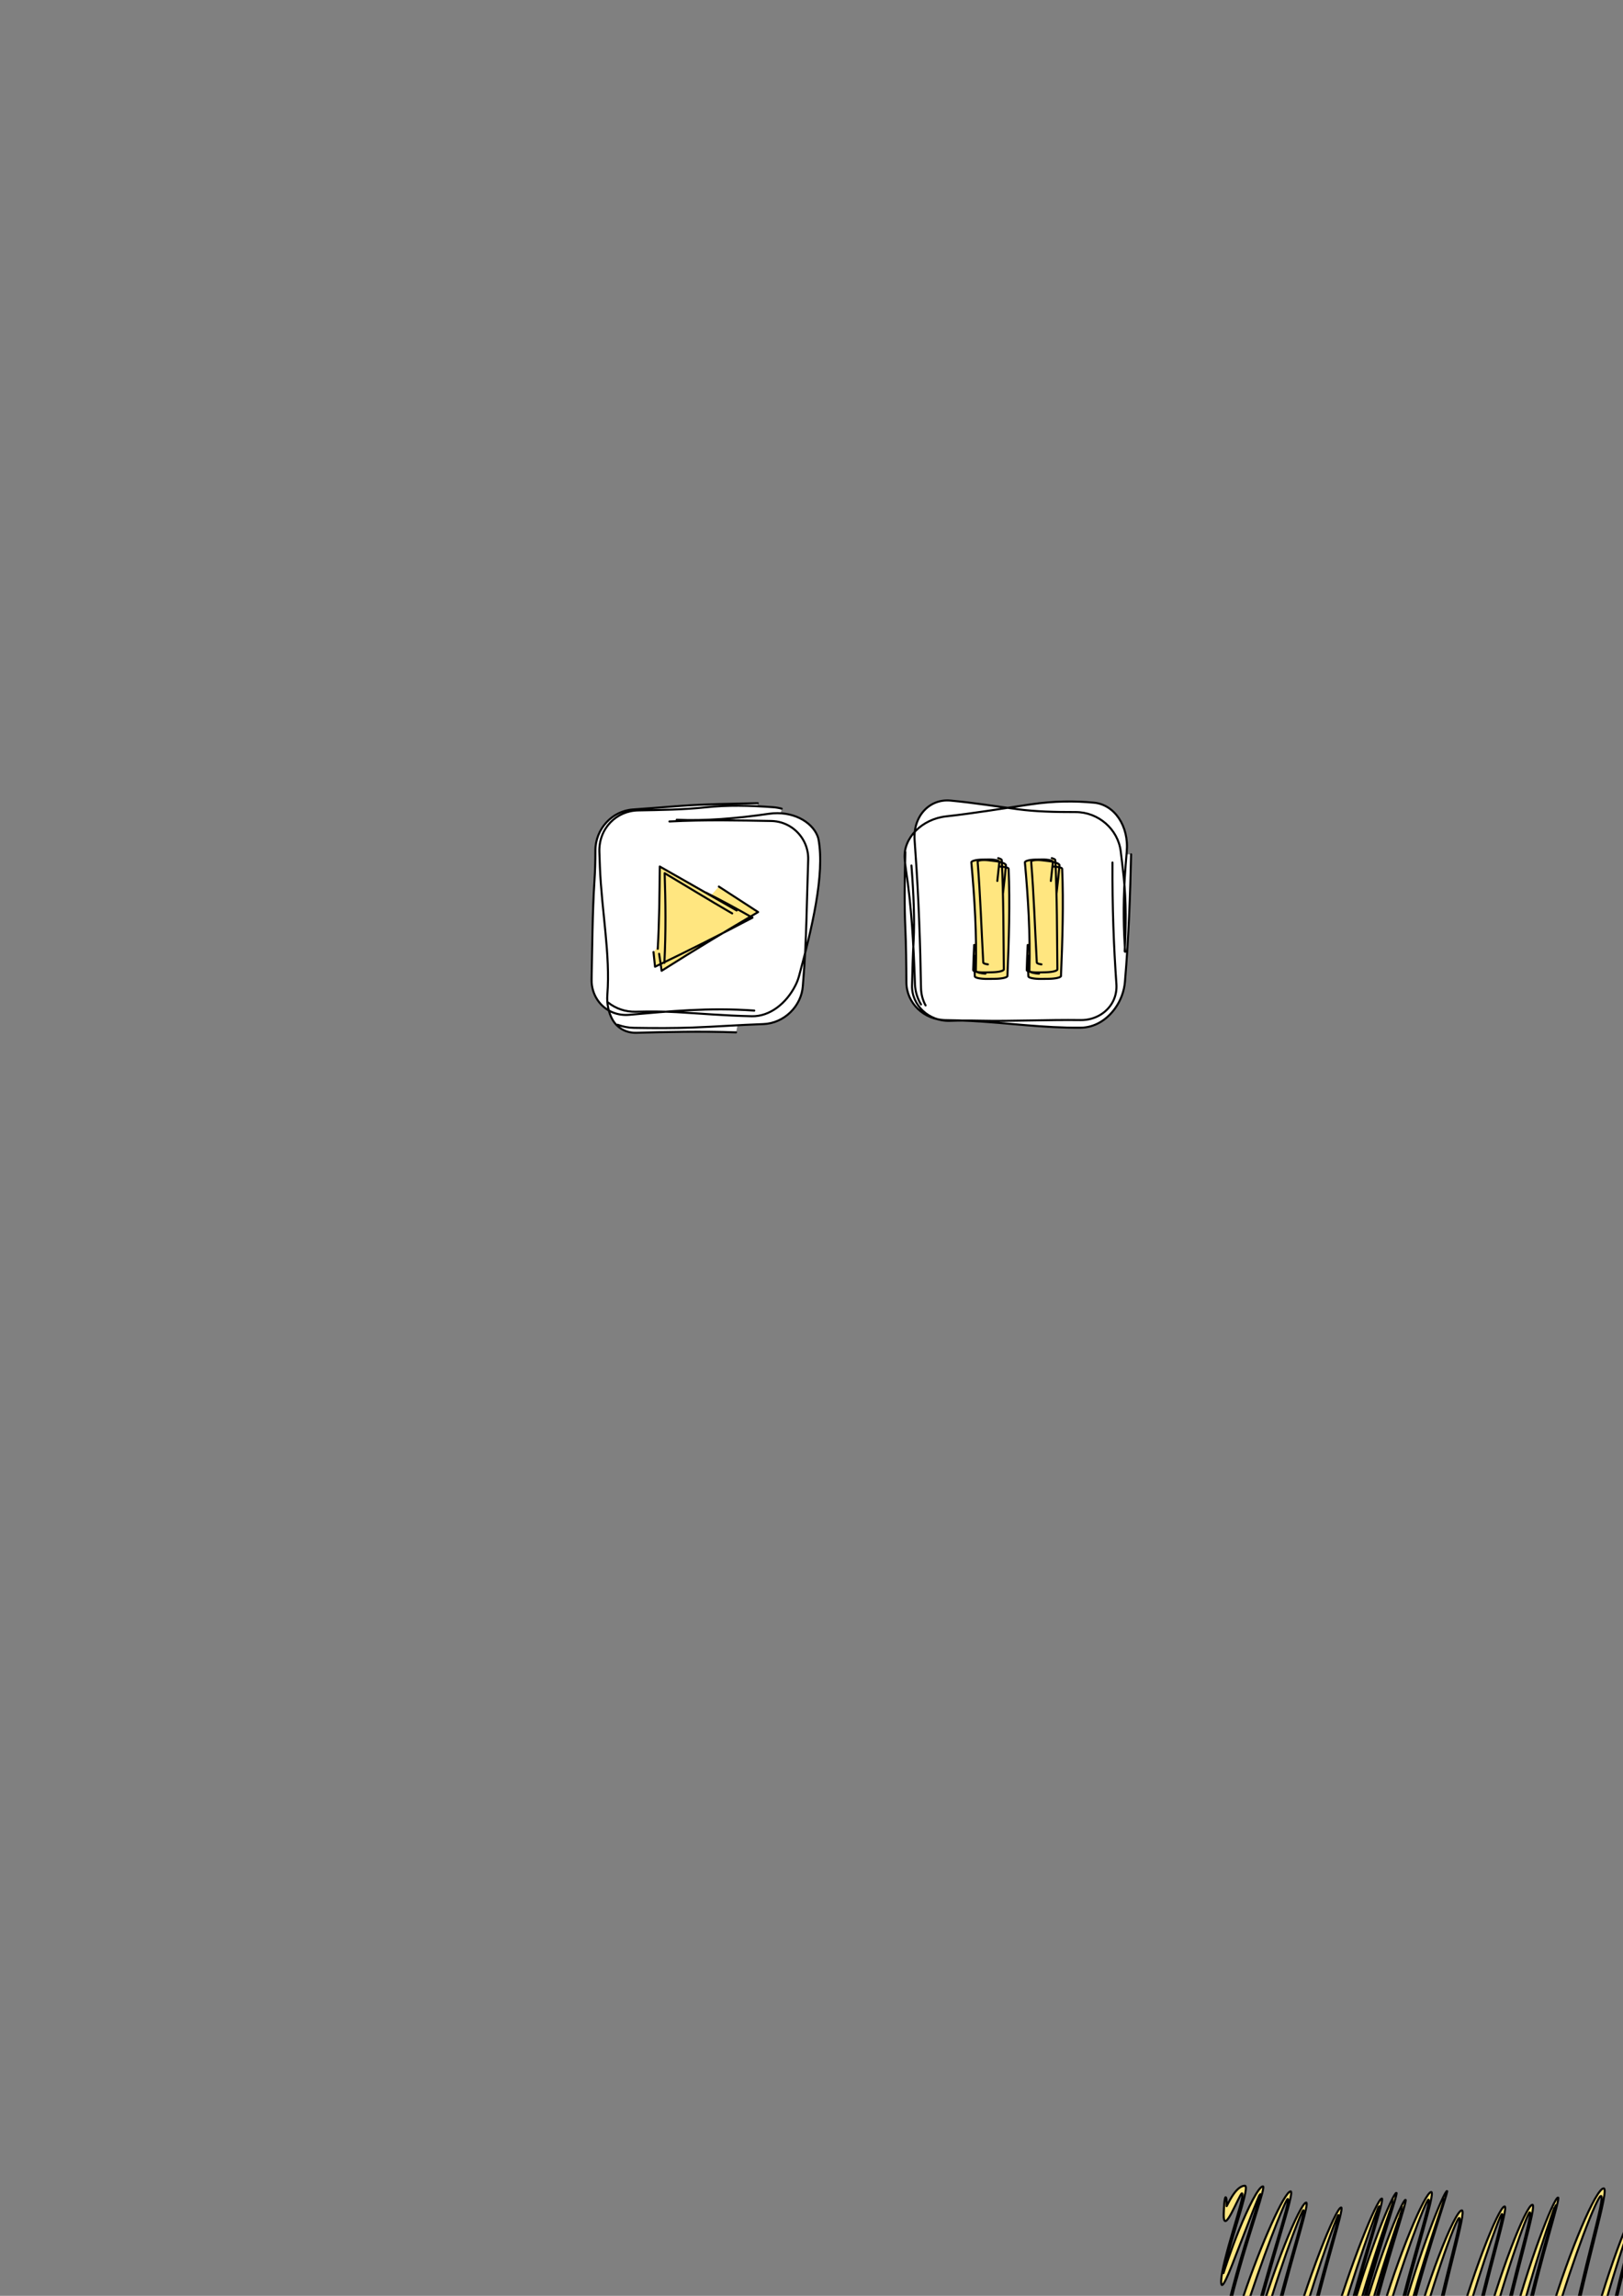 <?xml version="1.0" encoding="UTF-8" standalone="no"?>
<svg
   xmlns:dc="http://purl.org/dc/elements/1.1/"
   xmlns:cc="http://creativecommons.org/ns#"
   xmlns:rdf="http://www.w3.org/1999/02/22-rdf-syntax-ns#"
   xmlns:svg="http://www.w3.org/2000/svg"
   xmlns="http://www.w3.org/2000/svg"
   xmlns:sodipodi="http://sodipodi.sourceforge.net/DTD/sodipodi-0.dtd"
   xmlns:inkscape="http://www.inkscape.org/namespaces/inkscape"
   sodipodi:docname="sketchy-web-elements.svg"
   inkscape:version="1.0 (4035a4fb49, 2020-05-01)"
   id="svg8"
   version="1.1"
   viewBox="0 0 210 297"
   height="297mm"
   width="210mm">
  <rect x="0" y="0" width="210" height="297" fill="#808080" stroke="none"/>
  <defs
     id="defs2">
    <inkscape:path-effect
       tgtlength_rdm="0.3;1"
       tgtlength="100"
       tgtscale="10"
       tgt_places_rdmness="0.7;1"
       nbtangents="0"
       tremble_frequency="3.51"
       tremble_size="1.5;1866837988"
       parallel_offset="0.4;-2043538030"
       ends_tolerance="0.1;-64550073"
       strokeoverlap_rdm="0.1;640227810"
       strokeoverlap="0.3"
       strokelength_rdm="0;1818729994"
       strokelength="85"
       nbiter_approxstrokes="4"
       lpeversion="1"
       is_visible="true"
       id="path-effect937"
       effect="sketch" />
    <inkscape:path-effect
       tgtlength_rdm="0.3;1"
       tgtlength="100"
       tgtscale="10"
       tgt_places_rdmness="0.7;1"
       nbtangents="0"
       tremble_frequency="3.51"
       tremble_size="1.5;1866837988"
       parallel_offset="0.4;-2043538030"
       ends_tolerance="0.1;-64550073"
       strokeoverlap_rdm="0.1;640227810"
       strokeoverlap="0.3"
       strokelength_rdm="0;1818729994"
       strokelength="66"
       nbiter_approxstrokes="2"
       lpeversion="1"
       is_visible="true"
       id="path-effect917"
       effect="sketch" />
    <inkscape:path-effect
       back_thickness="0.25"
       front_thickness="1"
       stroke_width_bottom="1"
       stroke_width_top="1"
       fat_output="true"
       bottom_smth_variation="0;1"
       top_smth_variation="0;1"
       scale_tb="1"
       scale_tf="1"
       scale_bb="1"
       scale_bf="1"
       top_tgt_variation="0;1"
       bottom_tgt_variation="0;1"
       top_edge_variation="3.495;1"
       bottom_edge_variation="10;1"
       bender="81.313,174.048 , -6.237,0.617"
       do_bend="true"
       growth="0"
       dist_rdm="80;1"
       direction="76.868,168.925 , 9.107,2.223"
       lpeversion="1"
       is_visible="true"
       id="path-effect911"
       effect="rough_hatches" />
    <inkscape:path-effect
       back_thickness="0.25"
       front_thickness="1.1"
       stroke_width_bottom="1"
       stroke_width_top="1"
       fat_output="true"
       bottom_smth_variation="0;1"
       top_smth_variation="0.6;1"
       scale_tb="1.5"
       scale_tf="1.3"
       scale_bb="1.3"
       scale_bf="1"
       top_tgt_variation="0.3;1"
       bottom_tgt_variation="0.6;1"
       top_edge_variation="1.69;1"
       bottom_edge_variation="2.29;1"
       bender="83.783,169.232 , 5,0"
       do_bend="true"
       growth="0"
       dist_rdm="72.2;-1038236845"
       direction="84.277,165.838 , 14.787,0"
       lpeversion="1"
       is_visible="true"
       id="path-effect907"
       effect="rough_hatches" />
    <inkscape:path-effect
       tgtlength_rdm="0.8;1"
       tgtlength="87"
       tgtscale="10"
       tgt_places_rdmness="0.7;1"
       nbtangents="0"
       tremble_frequency="1.01"
       tremble_size="1.3;1"
       parallel_offset="0.2;1"
       ends_tolerance="0.1;1"
       strokeoverlap_rdm="0.1;1"
       strokeoverlap="0.2"
       strokelength_rdm="0;1"
       strokelength="22"
       nbiter_approxstrokes="2"
       lpeversion="1"
       is_visible="true"
       id="path-effect903"
       effect="sketch" />
    <inkscape:path-effect
       tgtlength_rdm="0.8;1"
       tgtlength="87"
       tgtscale="10"
       tgt_places_rdmness="0.7;1"
       nbtangents="0"
       tremble_frequency="1.01"
       tremble_size="1.3;1"
       parallel_offset="0.2;1"
       ends_tolerance="0.1;1"
       strokeoverlap_rdm="0.1;1"
       strokeoverlap="0.2"
       strokelength_rdm="0;1"
       strokelength="22"
       nbiter_approxstrokes="2"
       lpeversion="1"
       is_visible="true"
       id="path-effect901"
       effect="sketch" />
    <inkscape:path-effect
       tgtlength_rdm="0.8;1"
       tgtlength="87"
       tgtscale="10"
       tgt_places_rdmness="0.7;1"
       nbtangents="0"
       tremble_frequency="1.01"
       tremble_size="1.3;1"
       parallel_offset="0.2;1"
       ends_tolerance="0.1;1"
       strokeoverlap_rdm="0.1;1"
       strokeoverlap="0.2"
       strokelength_rdm="0;1"
       strokelength="22"
       nbiter_approxstrokes="2"
       lpeversion="1"
       is_visible="true"
       id="path-effect873"
       effect="sketch" />
    <inkscape:path-effect
       effect="sketch"
       id="path-effect871"
       is_visible="true"
       lpeversion="1"
       nbiter_approxstrokes="2"
       strokelength="66"
       strokelength_rdm="0;1818729994"
       strokeoverlap="0.3"
       strokeoverlap_rdm="0.1;640227810"
       ends_tolerance="0.1;-64550073"
       parallel_offset="0.4;-2043538030"
       tremble_size="1.5;1866837988"
       tremble_frequency="3.51"
       nbtangents="0"
       tgt_places_rdmness="0.7;1"
       tgtscale="10"
       tgtlength="100"
       tgtlength_rdm="0.3;1" />
    <inkscape:path-effect
       effect="sketch"
       id="path-effect859"
       is_visible="true"
       lpeversion="1"
       nbiter_approxstrokes="2"
       strokelength="22"
       strokelength_rdm="0;1"
       strokeoverlap="0.2"
       strokeoverlap_rdm="0.1;1"
       ends_tolerance="0.1;1"
       parallel_offset="0.2;1"
       tremble_size="1.3;1"
       tremble_frequency="1.01"
       nbtangents="0"
       tgt_places_rdmness="0.7;1"
       tgtscale="10"
       tgtlength="87"
       tgtlength_rdm="0.8;1" />
    <inkscape:path-effect
       tgtlength_rdm="0.3;1"
       tgtlength="100"
       tgtscale="10"
       tgt_places_rdmness="0.7;1"
       nbtangents="0"
       tremble_frequency="3.51"
       tremble_size="1.5;1"
       parallel_offset="0.4;1"
       ends_tolerance="0.1;1"
       strokeoverlap_rdm="0.1;1"
       strokeoverlap="0.3"
       strokelength_rdm="0;1"
       strokelength="66"
       nbiter_approxstrokes="2"
       lpeversion="1"
       is_visible="true"
       id="path-effect841"
       effect="sketch" />
  </defs>
  <sodipodi:namedview
     showgrid="false"
     inkscape:document-rotation="0"
     inkscape:current-layer="layer1"
     inkscape:document-units="mm"
     inkscape:cy="393.07405"
     inkscape:cx="-51.877907"
     inkscape:zoom="0.53567073"
     inkscape:pageshadow="2"
     inkscape:pageopacity="0.0"
     borderopacity="1.0"
     bordercolor="#666666"
     pagecolor="#ffffff"
     id="base" />
  <g
     id="layer1"
     inkscape:groupmode="layer"
     inkscape:label="Layer 1">
    <path
       inkscape:original-d="m 81.730292,104.87459 h 17.617535 c 2.870623,0 5.181633,2.23858 5.181633,5.01925 v 17.06542 c 0,2.78067 -2.31101,5.01926 -5.181633,5.01926 H 81.730292 c -2.870623,0 -5.181632,-2.23859 -5.181632,-5.01926 v -17.06542 c 0,-2.78067 2.311009,-5.01925 5.181632,-5.01925 z"
       inkscape:path-effect="#path-effect841"
       d="m 86.615,106.27 c 4.749,-0.237 8.986,-0.136 13.175,-0.063 1.853,0.033 3.448,1.101 4.245,2.646 0.369,0.716 0.568,1.536 0.537,2.406 -0.189,5.357 -0.213,10.544 -0.636,15.536 -0.021,0.245 -0.039,0.492 -0.056,0.74 -0.171,2.615 -2.413,4.853 -5.13,4.948 -3.13,0.109 -6.099,0.332 -9.129,0.445 -2.314,0.087 -4.89,0.086 -7.614,0.039 -0.73,-0.012 -1.437,-0.154 -2.095,-0.4 m 17.683,-1.832 c -5.893,-0.421 -10.986,0.091 -16.18,0.547 -0.738,0.065 -1.439,-0.042 -2.067,-0.285 -1.674,-0.648 -2.844,-2.315 -2.802,-4.291 0.09,-4.252 0.107,-8.667 0.372,-12.765 0.082,-1.265 0.117,-2.572 0.117,-3.912 -3.44e-4,-2.786 2.175,-5.127 4.85,-5.308 2.093,-0.142 4.151,-0.314 6.227,-0.468 2.947,-0.217 6.325,-0.275 9.938,-0.346 m -10.49,2.141 c 3.613,0.17 7.658,-0.152 11.929,-0.773 2.99,-0.435 5.518,0.979 6.282,2.857 0.063,0.154 0.11,0.316 0.141,0.483 0.821,4.487 -0.856,11.522 -2.529,17.66 -0.111,0.408 -0.262,0.802 -0.45,1.176 -1.186,2.371 -3.349,4.067 -5.659,4.016 -3.654,-0.081 -6.446,-0.346 -9.771,-0.531 -1.599,-0.089 -3.377,-0.098 -5.248,-0.053 -1.349,0.033 -2.611,-0.423 -3.57,-1.191 m 16.554,3.861 c -4.529,-0.165 -8.958,-0.051 -12.917,0.053 -1.35,0.036 -2.497,-0.646 -3.097,-1.745 -0.465,-0.852 -0.734,-1.958 -0.64,-3.194 0.397,-5.205 -0.735,-10.763 -0.966,-16.536 -0.026,-0.651 -0.049,-1.291 -0.068,-1.921 -0.095,-3.032 2.191,-5.322 5.018,-5.372 2.975,-0.053 5.943,-0.096 8.809,-0.404 2.709,-0.291 5.625,-0.235 8.658,-0.009 0.376,0.028 0.745,0.092 1.103,0.188"
       style="color:#000000;overflow:visible;fill:#ffffff;stroke:#000000;stroke-width:0.265;stroke-linecap:round;stroke-linejoin:round;paint-order:markers fill stroke"
       id="rect835" />
    <path
       inkscape:original-d="m 85.507553,124.91821 v -12.94362 l 11.569837,6.47182 z"
       inkscape:path-effect="#path-effect859"
       d="m 85.965,124.563 c 0.202,-3.99 0.158,-7.812 0.034,-11.606 2.875,1.708 5.685,3.44 8.548,5.098 0.064,0.037 0.127,0.074 0.191,0.11 m -3.401,-2.694 c 2.105,1.058 4.104,2.146 6.027,3.244 -4.005,2.117 -8.287,4.274 -12.609,6.347 -0.057,-0.556 -0.116,-1.113 -0.174,-1.672 -0.008,-0.078 -0.016,-0.156 -0.024,-0.233 m 0.549,-0.411 c 0.197,-3.479 0.233,-7.064 0.263,-10.646 3.2,1.816 6.394,3.633 9.737,5.561 0.07,0.04 0.14,0.081 0.209,0.121 m -2.304,-3.089 c 1.681,1.098 3.383,2.19 5.081,3.298 -4.057,2.385 -8.135,4.843 -12.488,7.598 -0.088,-0.68 -0.185,-1.351 -0.293,-2.01 -0.01,-0.064 -0.02,-0.128 -0.03,-0.192"
       inkscape:transform-center-y="0.054568174"
       inkscape:transform-center-x="-1.9460668"
       style="color:#000000;overflow:visible;fill:#ffe680;stroke:#000000;stroke-width:0.265;stroke-linecap:round;stroke-linejoin:round;paint-order:markers fill stroke"
       id="path837" />
    <path
       id="path865"
       style="color:#000000;overflow:visible;fill:#ffffff;stroke:#000000;stroke-width:0.265;stroke-linecap:round;stroke-linejoin:round;stroke-miterlimit:4;stroke-dasharray:none;paint-order:markers fill stroke"
       d="m 146.352,110.525 c -0.107,4.965 -0.302,10.616 -0.793,16.473 -0.107,1.274 -0.566,2.46 -1.28,3.454 -1.098,1.53 -2.693,2.482 -4.441,2.498 -4.839,0.045 -9.274,-0.611 -14.227,-0.877 -1.085,-0.058 -2.153,-0.09 -3.209,-0.099 -2.868,-0.026 -5.111,-2.213 -5.125,-4.889 -0.012,-2.389 -0.032,-4.716 -0.139,-7.058 -0.133,-2.912 -0.097,-6.256 0.001,-9.809 m 2.622,19.848 c -0.368,-0.665 -0.581,-1.447 -0.594,-2.298 -0.086,-5.355 -0.285,-11.502 -0.73,-17.662 -0.036,-0.493 -0.068,-0.976 -0.098,-1.45 -0.198,-3.129 1.97,-5.337 4.633,-5.089 3.027,0.282 6.02,0.765 8.782,1.13 2.209,0.292 4.732,0.363 7.412,0.358 2.954,-0.006 5.492,2.215 5.845,5.076 0.131,1.064 0.261,2.141 0.378,3.243 0.35,3.303 0.305,6.51 0.135,9.703 m -1.58,-11.498 c -0.03,5.832 0.159,10.795 0.507,15.725 0.053,0.749 -0.081,1.455 -0.36,2.075 -0.686,1.525 -2.327,2.612 -4.274,2.585 -4.329,-0.06 -8.854,0.173 -13.116,0.076 -1.259,-0.029 -2.528,-0.021 -3.801,0.02 -2.73,0.087 -4.945,-2.028 -4.891,-4.545 0.043,-2.015 0.102,-3.951 0.203,-5.829 0.141,-2.615 0.01,-6.008 -0.281,-9.719 m 1.239,17.976 c -0.469,-0.775 -0.75,-1.67 -0.783,-2.619 -0.18,-5.244 -0.457,-10.173 -1.167,-14.81 -0.07,-0.46 -0.125,-0.935 -0.164,-1.424 -0.215,-2.684 2.242,-5.134 5.362,-5.479 3.481,-0.385 7.202,-0.996 10.87,-1.542 3.138,-0.468 5.806,-0.462 8.277,-0.228 2.617,0.248 4.524,2.999 4.225,6.351 -0.102,1.139 -0.192,2.274 -0.259,3.395 -0.218,3.686 -0.142,6.741 0.056,9.544"
       inkscape:path-effect="#path-effect871"
       inkscape:original-d="m 145.13214,110.04425 v 17.61753 c 0,2.87063 -2.23858,5.18164 -5.01925,5.18164 h -17.06542 c -2.78067,0 -5.01926,-2.31101 -5.01926,-5.18164 v -17.61753 c 0,-2.87062 2.23859,-5.18163 5.01926,-5.18163 h 17.06542 c 2.78067,0 5.01925,2.31101 5.01925,5.18163 z" />
    <path
       inkscape:original-d="m 127.49544,111.01056 h 0.95541 c 0.85512,0 1.54353,0.15578 1.54353,0.34927 v 13.87236 c 0,0.1935 -0.68841,0.34928 -1.54353,0.34928 h -0.95541 c -0.85511,0 -1.54353,-0.15578 -1.54353,-0.34928 v -13.87236 c 0,-0.19349 0.68842,-0.34927 1.54353,-0.34927 z"
       inkscape:path-effect="#path-effect901"
       d="m 129.388,112.108 c 0.246,0.008 0.466,0.029 0.643,0.062 0.293,0.053 0.47,0.135 0.474,0.229 0.185,4.478 0.039,9.178 -0.153,13.86 -0.004,0.098 -0.182,0.187 -0.474,0.254 -0.291,0.067 -0.693,0.11 -1.139,0.115 -0.332,0.003 -0.664,0.007 -0.996,0.01 -0.446,0.004 -0.848,-0.032 -1.139,-0.093 -0.292,-0.061 -0.47,-0.147 -0.474,-0.244 -0.035,-0.829 -0.068,-1.66 -0.098,-2.496 -0.003,-0.076 -0.005,-0.152 -0.008,-0.229 m 1.476,2.385 c -0.31,-0.021 -0.589,-0.063 -0.803,-0.118 -0.269,-0.07 -0.437,-0.161 -0.434,-0.26 0.126,-4.725 -0.157,-9.348 -0.58,-14.013 -0.009,-0.097 0.151,-0.187 0.401,-0.252 0.252,-0.066 0.602,-0.109 0.987,-0.114 0.287,-0.004 0.574,-0.008 0.861,-0.012 0.384,-0.006 0.731,0.028 0.98,0.086 0.247,0.058 0.405,0.143 0.395,0.238 -0.079,0.745 -0.16,1.488 -0.241,2.228 -0.008,0.074 -0.016,0.148 -0.024,0.222 m 0.114,-2.95 c 0.286,0.074 0.458,0.166 0.463,0.264 0.232,4.797 0.214,9.43 0.267,14.123 0.001,0.098 -0.169,0.188 -0.445,0.256 -0.275,0.068 -0.656,0.113 -1.077,0.121 -0.313,0.006 -0.626,0.012 -0.938,0.019 -0.419,0.009 -0.796,-0.021 -1.068,-0.076 -0.271,-0.056 -0.44,-0.138 -0.437,-0.233 0.029,-1.016 0.066,-2.026 0.115,-3.027 0.004,-0.073 0.007,-0.146 0.011,-0.218 m 1.78,2.511 c -0.044,-0.006 -0.086,-0.012 -0.126,-0.019 -0.295,-0.05 -0.474,-0.128 -0.479,-0.222 -0.238,-4.409 -0.383,-8.84 -0.726,-13.035 -0.007,-0.089 0.155,-0.161 0.41,-0.196 0.257,-0.035 0.612,-0.036 1.003,0.009 0.291,0.034 0.581,0.068 0.87,0.105 0.388,0.049 0.736,0.134 0.986,0.232 0.248,0.098 0.405,0.21 0.395,0.316 -0.106,1.128 -0.226,2.27 -0.362,3.429 -0.01,0.088 -0.02,0.176 -0.03,0.263"
       style="color:#000000;overflow:visible;fill:#ffe680;stroke:#000000;stroke-width:0.265;stroke-linecap:round;stroke-linejoin:round;stroke-miterlimit:4;stroke-dasharray:none;paint-order:markers fill stroke"
       id="rect877" />
    <path
       inkscape:original-d="m 134.42483,111.01056 h 0.95541 c 0.85512,0 1.54353,0.15578 1.54353,0.34927 v 13.87236 c 0,0.1935 -0.68841,0.34928 -1.54353,0.34928 h -0.95541 c -0.85511,0 -1.54353,-0.15578 -1.54353,-0.34928 v -13.87236 c 0,-0.19349 0.68842,-0.34927 1.54353,-0.34927 z"
       inkscape:path-effect="#path-effect903"
       d="m 136.317,112.108 c 0.246,0.008 0.466,0.029 0.643,0.062 0.293,0.053 0.47,0.135 0.474,0.229 0.185,4.478 0.039,9.178 -0.153,13.86 -0.004,0.098 -0.182,0.187 -0.474,0.254 -0.291,0.067 -0.693,0.11 -1.139,0.115 -0.332,0.003 -0.664,0.007 -0.996,0.01 -0.446,0.004 -0.848,-0.032 -1.139,-0.093 -0.292,-0.061 -0.47,-0.147 -0.474,-0.244 -0.035,-0.829 -0.068,-1.66 -0.098,-2.496 -0.003,-0.076 -0.005,-0.152 -0.008,-0.229 m 1.476,2.385 c -0.31,-0.021 -0.589,-0.063 -0.803,-0.118 -0.269,-0.07 -0.437,-0.161 -0.434,-0.26 0.126,-4.725 -0.157,-9.348 -0.58,-14.013 -0.009,-0.097 0.151,-0.187 0.401,-0.252 0.252,-0.066 0.602,-0.109 0.987,-0.114 0.287,-0.004 0.574,-0.008 0.861,-0.012 0.384,-0.006 0.731,0.028 0.98,0.086 0.247,0.058 0.405,0.143 0.395,0.238 -0.079,0.745 -0.16,1.488 -0.241,2.228 -0.008,0.074 -0.016,0.148 -0.024,0.222 m 0.114,-2.95 c 0.286,0.074 0.458,0.166 0.463,0.264 0.232,4.797 0.214,9.43 0.267,14.123 0.001,0.098 -0.169,0.188 -0.445,0.256 -0.275,0.068 -0.656,0.113 -1.077,0.121 -0.313,0.006 -0.626,0.012 -0.938,0.019 -0.419,0.009 -0.796,-0.021 -1.068,-0.076 -0.271,-0.056 -0.44,-0.138 -0.437,-0.233 0.029,-1.016 0.066,-2.026 0.115,-3.027 0.004,-0.073 0.007,-0.146 0.011,-0.218 m 1.78,2.511 c -0.044,-0.006 -0.086,-0.012 -0.126,-0.019 -0.295,-0.05 -0.474,-0.128 -0.479,-0.222 -0.238,-4.409 -0.383,-8.84 -0.726,-13.035 -0.007,-0.089 0.155,-0.161 0.41,-0.196 0.257,-0.035 0.612,-0.036 1.003,0.009 0.291,0.034 0.581,0.068 0.87,0.105 0.388,0.049 0.736,0.134 0.986,0.232 0.248,0.098 0.405,0.21 0.395,0.316 -0.106,1.128 -0.226,2.27 -0.362,3.429 -0.01,0.088 -0.02,0.176 -0.03,0.263"
       style="color:#000000;overflow:visible;fill:#ffe680;stroke:#000000;stroke-width:0.265;stroke-linecap:round;stroke-linejoin:round;stroke-miterlimit:4;stroke-dasharray:none;paint-order:markers fill stroke"
       id="rect879" />
    <path
       d="m 136.621,177.074 c 0,0 0.723,-6.361 0.697,-13.173 -0.015,-4.078 -1.097,-1.275 -2.296,3.571 -1.119,4.522 -1.982,10.104 -2.556,10.104 -0.77,3e-5 -0.441,-7.503 0.784,-15.322 1.225,-7.819 3.394,-15.957 2.889,-16.891 -0.657,-1.215 -4.11,7.772 -6.242,16.742 -2.147,9.035 -2.886,18.236 -2.851,18.236 -0.161,4e-5 0.488,-9.133 2.273,-18.388 1.785,-9.255 4.707,-18.632 4.159,-18.632 -0.739,6e-5 -4.234,9.146 -6.492,18.177 -2.258,9.031 -3.276,17.946 -3.725,17.946 -0.645,1.1e-4 -0.117,-9.486 1.702,-19.103 1.818,-9.617 4.928,-19.367 4.125,-19.367 -0.993,-8e-5 -4.406,8.068 -6.822,16.046 -2.416,7.979 -3.833,15.868 -4.444,15.868 -0.806,-2.4e-4 -0.131,-7.6 1.502,-15.283 1.633,-7.683 4.221,-15.45 3.863,-15.45 -0.55,0 -3.898,8.611 -6.097,17.119 -2.199,8.509 -3.244,16.915 -3.317,16.915 -0.268,-2e-5 0.581,-8.177 2.324,-16.451 1.743,-8.274 4.381,-16.645 3.769,-16.645 -0.803,6e-5 -4.396,9.042 -6.676,17.971 -2.28,8.929 -3.244,17.746 -3.34,17.746 -0.293,4e-5 0.471,-8.764 2.294,-17.639 1.822,-8.876 4.705,-17.863 4.128,-17.863 -0.767,6e-5 -4.385,9.14 -6.782,18.166 -2.397,9.025 -3.572,17.936 -4.1,17.936 -0.724,1.3e-4 -0.18,-8.785 1.509,-17.683 1.689,-8.898 4.524,-17.908 3.831,-17.908 -0.884,1.1e-4 -4.646,9.374 -6.982,18.628 -2.335,9.253 -3.237,18.386 -3.291,18.386 -0.25,7e-5 0.559,-9.742 2.771,-19.623 2.212,-9.881 5.827,-19.9 5.6,-19.9 -0.418,-3e-5 -3.69,8.221 -5.894,16.35 -2.204,8.129 -3.335,16.164 -3.224,16.164 -0.084,-2e-5 1.054,-8.003 2.992,-16.098 1.939,-8.095 4.681,-16.282 4.07,-16.282 -0.802,-4e-5 -4.296,8.283 -6.664,16.472 -2.368,8.189 -3.606,16.283 -3.7,16.283 -0.288,-6e-5 0.724,-7.848 2.632,-15.785 1.908,-7.937 4.711,-15.963 4.412,-15.963 -0.489,10e-6 -3.957,8.746 -6.213,17.387 -2.256,8.641 -3.298,17.176 -3.187,17.176 -0.084,0 0.997,-8.755 3.147,-17.621 2.15,-8.866 5.369,-17.843 5.076,-17.843 -0.483,-2e-5 -3.854,8.332 -6.106,16.569 -2.252,8.237 -3.38,16.378 -3.233,16.378 -0.048,-1e-5 1.102,-7.961 3.081,-16.013 1.979,-8.052 4.79,-16.196 4.369,-16.196 -0.611,1e-5 -4.14,8.672 -6.621,17.24 -2.481,8.568 -3.913,17.034 -4.497,17.034 -0.779,-3e-5 -0.059,-8.183 1.718,-16.462 1.777,-8.28 4.61,-16.656 4.132,-16.656 -0.668,6e-5 -4.383,9.202 -6.879,18.288 -2.496,9.086 -3.773,18.055 -4.264,18.056 -0.686,1.3e-4 0.027,-9.122 1.995,-18.366 1.968,-9.244 5.189,-18.608 4.625,-18.608 -0.754,4e-5 -4.473,8.912 -6.87,17.716 -2.397,8.803 -3.466,17.498 -3.324,17.498 -0.054,0 1.102,-9.048 3.314,-18.214 2.212,-9.166 5.483,-18.451 4.87,-18.451 -0.803,-5e-5 -3.866,6.925 -6.064,13.429 -2.198,6.504 -3.603,12.593 -3.57,11.166 0.061,-2.646 1.28,-8.443 2.959,-14.392 1.612,-5.709 3.466,-10.85 3.094,-10.85 -0.562,-6e-5 -1.945,2.801 -3.08,5.598 -1.135,2.797 -2.021,5.589 -2.021,5.614 0.025,-0.696 0.831,-3.425 1.642,-6.128 0.798,-2.66 1.565,-5.164 1.116,-5.164 -1.279,-1.4e-4 -2.373,2.832 -2.365,2.628 0.05,-1.322 -0.143,-1.134 -0.143,-1.134 0,0 -0.163,0.052 -0.226,2.118 -0.049,1.609 0.476,0.917 1.027,-0.119 0.561,-1.054 1.189,-2.508 1.321,-2.508 0.323,10e-6 -0.403,2.275 -1.15,4.82 -0.76,2.592 -1.496,5.313 -1.53,6.465 -0.053,1.822 1.05,-1.04 2.278,-4.248 1.242,-3.246 2.692,-6.956 2.748,-6.956 0.246,1e-5 -1.513,4.803 -3.054,10.345 -1.607,5.779 -2.772,11.58 -2.824,14.88 -0.068,4.283 1.536,-2.26 3.702,-9.175 2.241,-7.151 5.467,-15.404 5.763,-15.404 0.487,0 -2.785,9.279 -4.935,18.439 -2.149,9.16 -3.178,18.202 -2.994,18.202 0.38,-5e-5 1.643,-8.688 3.974,-17.486 2.331,-8.797 5.731,-17.704 5.978,-17.704 0.437,-6e-5 -2.785,9.358 -4.689,18.596 -1.905,9.237 -2.49,18.354 -1.673,18.353 1.013,-2.7e-4 2.483,-8.964 4.911,-18.043 2.429,-9.079 5.821,-18.275 5.981,-18.276 0.351,-6e-5 -2.489,8.371 -4.21,16.645 -1.721,8.274 -2.32,16.451 -1.41,16.451 1.105,-4e-5 2.734,-8.46 5.151,-17.022 2.417,-8.562 5.628,-17.228 5.731,-17.228 0.294,-3e-5 -2.525,8.138 -4.45,16.185 -1.924,8.047 -2.955,16.002 -2.777,16.002 0.373,4e-5 1.7,-8.136 3.89,-16.367 2.19,-8.231 5.246,-16.558 5.221,-16.558 0.166,0 -3.057,8.971 -5.146,17.83 -2.089,8.86 -3.045,17.609 -2.831,17.608 0.41,-3e-5 1.647,-8.53 3.839,-17.165 2.192,-8.635 5.341,-17.375 5.322,-17.375 0.172,-2e-5 -2.641,8.02 -4.494,15.952 -1.854,7.931 -2.747,15.774 -2.329,15.774 0.614,8e-5 2.051,-8.089 4.358,-16.272 2.307,-8.183 5.486,-16.461 5.78,-16.461 0.484,-1e-5 -2.266,8.182 -4.15,16.271 -1.884,8.089 -2.902,16.086 -2.687,16.086 0.409,7e-5 1.74,-8.03 3.883,-16.153 2.143,-8.123 5.101,-16.339 5.011,-16.339 0.1,0 -3.511,10.012 -5.656,19.887 -2.145,9.874 -2.821,19.61 -2.441,19.61 0.577,-2e-4 1.671,-9.126 3.937,-18.373 2.266,-9.247 5.705,-18.615 6.08,-18.615 0.566,-1.1e-4 -2.271,9.004 -3.9,17.896 -1.628,8.892 -2.046,17.671 -1.191,17.671 1.051,-2.6e-4 2.42,-8.905 4.749,-17.924 2.33,-9.019 5.625,-18.153 5.884,-18.153 0.45,-7e-5 -2.436,8.981 -4.198,17.851 -1.762,8.869 -2.4,17.627 -1.977,17.627 0.619,-1.2e-4 1.777,-8.811 3.99,-17.734 2.214,-8.923 5.485,-17.959 5.78,-17.959 0.485,-6e-5 -2.16,8.365 -3.847,16.633 -1.686,8.268 -2.414,16.439 -2.016,16.439 0.594,0 1.837,-8.401 3.972,-16.903 2.135,-8.503 5.166,-17.108 5.207,-17.108 0.232,-2e-5 -2.368,7.761 -3.949,15.44 -1.581,7.678 -2.139,15.273 -1.202,15.273 1.132,2.7e-4 2.75,-7.884 5.107,-15.857 2.357,-7.973 5.456,-16.036 5.941,-16.036 0.676,1e-5 -2.431,9.743 -4.184,19.353 -1.753,9.611 -2.15,19.09 -1.374,19.09 0.973,-2.3e-4 2.185,-8.91 4.375,-17.934 2.19,-9.025 5.364,-18.165 5.593,-18.165 0.42,-7e-5 -2.502,9.37 -4.224,18.619 -1.721,9.248 -2.243,18.375 -1.95,18.375 0.489,-1.5e-4 1.389,-8.906 3.411,-17.787 2.022,-8.88 5.13,-17.732 5.44,-17.167 0.431,0.785 -1.758,8.92 -2.943,16.77 -1.185,7.85 -1.405,15.42 -0.503,15.42 1.098,-1.2e-4 2.037,-4.27 2.962,-8.126 0.936,-3.902 1.778,-7.249 1.797,-5.539 0.06,5.493 -0.514,12.207 -0.514,12.207 z"
       inkscape:path-effect="#path-effect911"
       sodipodi:type="rect"
       y="142.128"
       x="78.411"
       height="34.945"
       width="59.148"
       id="rect905"
       style="color:#000000;overflow:visible;fill:#ffe680;stroke:#000000;stroke-width:0.265;stroke-linecap:round;stroke-linejoin:round;stroke-miterlimit:4;stroke-dasharray:none;paint-order:markers fill stroke" />
  </g>
</svg>
